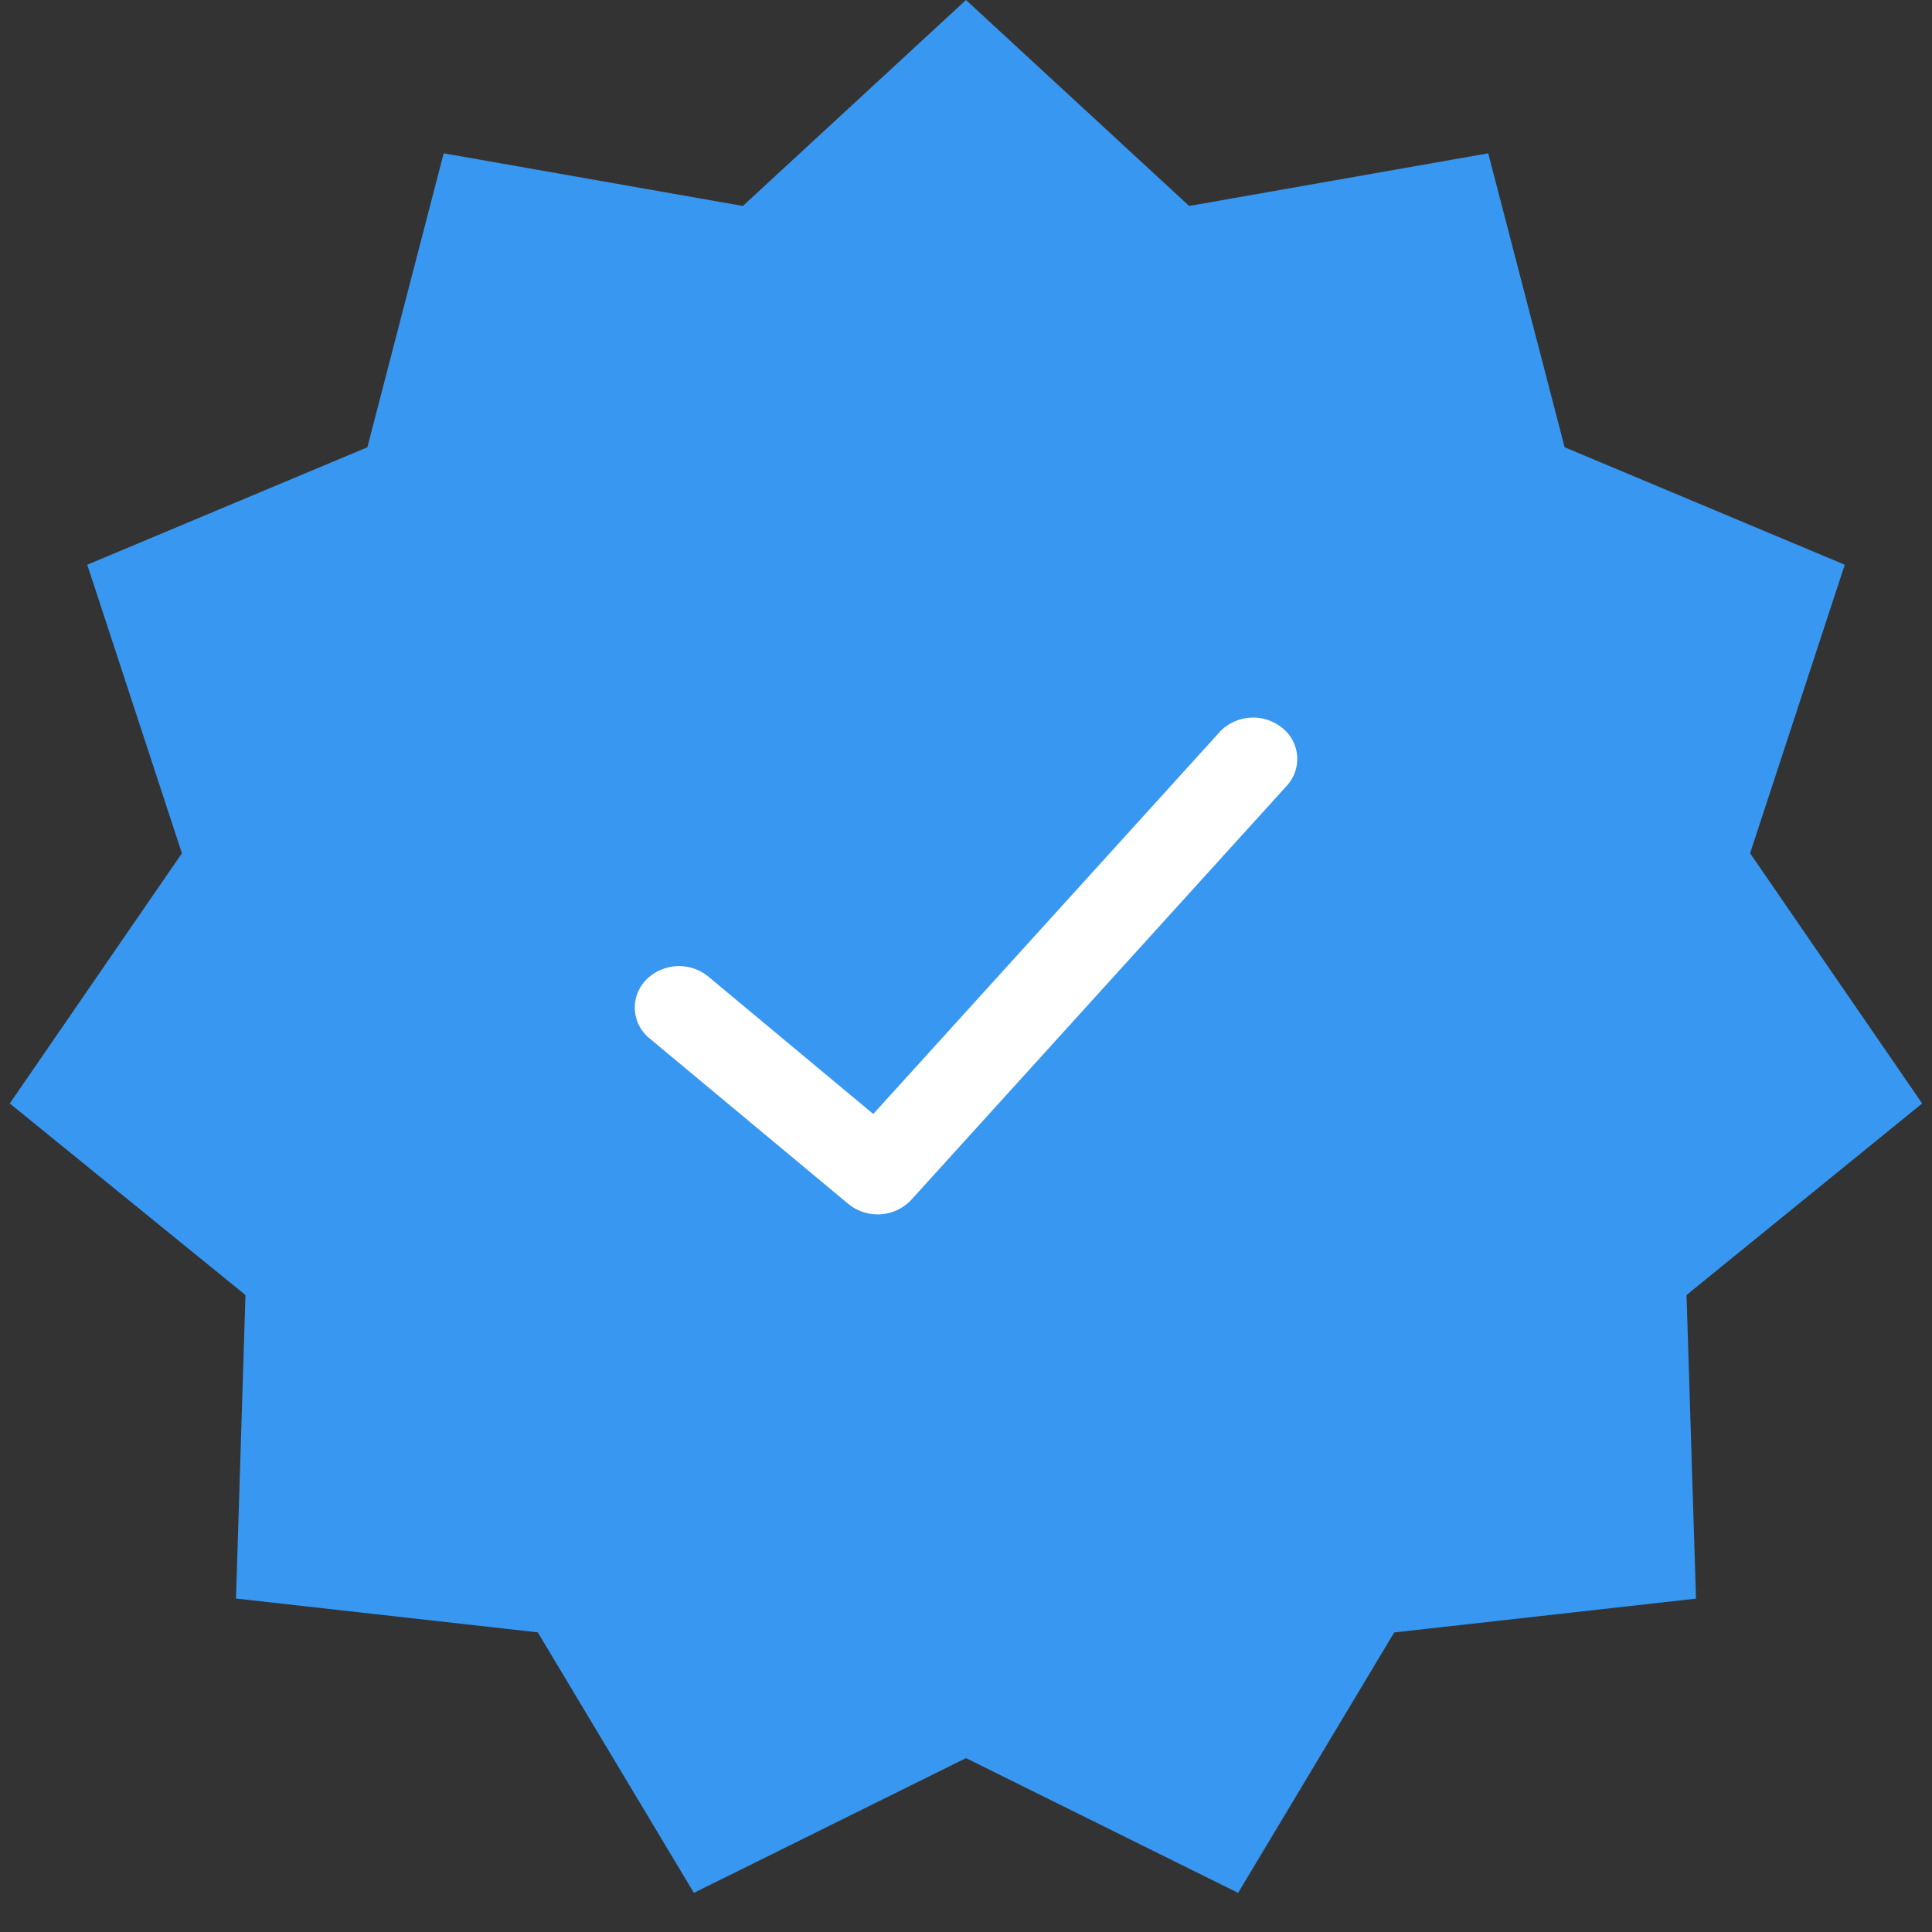 <svg xmlns="http://www.w3.org/2000/svg" width="20" height="20" viewBox="0 0 20 20">
    <rect x="0" y="0" width="20" height="20" fill="#333333" stroke="none"/>
    <g fill="none" fill-rule="evenodd">
        <path fill="#3897F0" d="M10 18.2l-2.817 1.395-1.616-2.697-3.124-.35.098-3.142-2.44-1.983 1.782-2.59-.98-2.987 2.9-1.216.79-3.043 3.097.545L10 0l2.31 2.132 3.096-.545.791 3.043 2.9 1.216-.98 2.987 1.781 2.59-2.439 1.983.098 3.143-3.124.35-1.616 2.696z"/>
        <path fill="#FFF" fill-rule="nonzero" d="M12.623 7.58a.478.478 0 0 1 .644-.05.41.41 0 0 1 .053.605L9.434 12.42a.478.478 0 0 1-.652.043L6.725 10.75a.41.41 0 0 1-.038-.605.479.479 0 0 1 .645-.036l1.708 1.423 3.583-3.951z"/>
    </g>
</svg>
